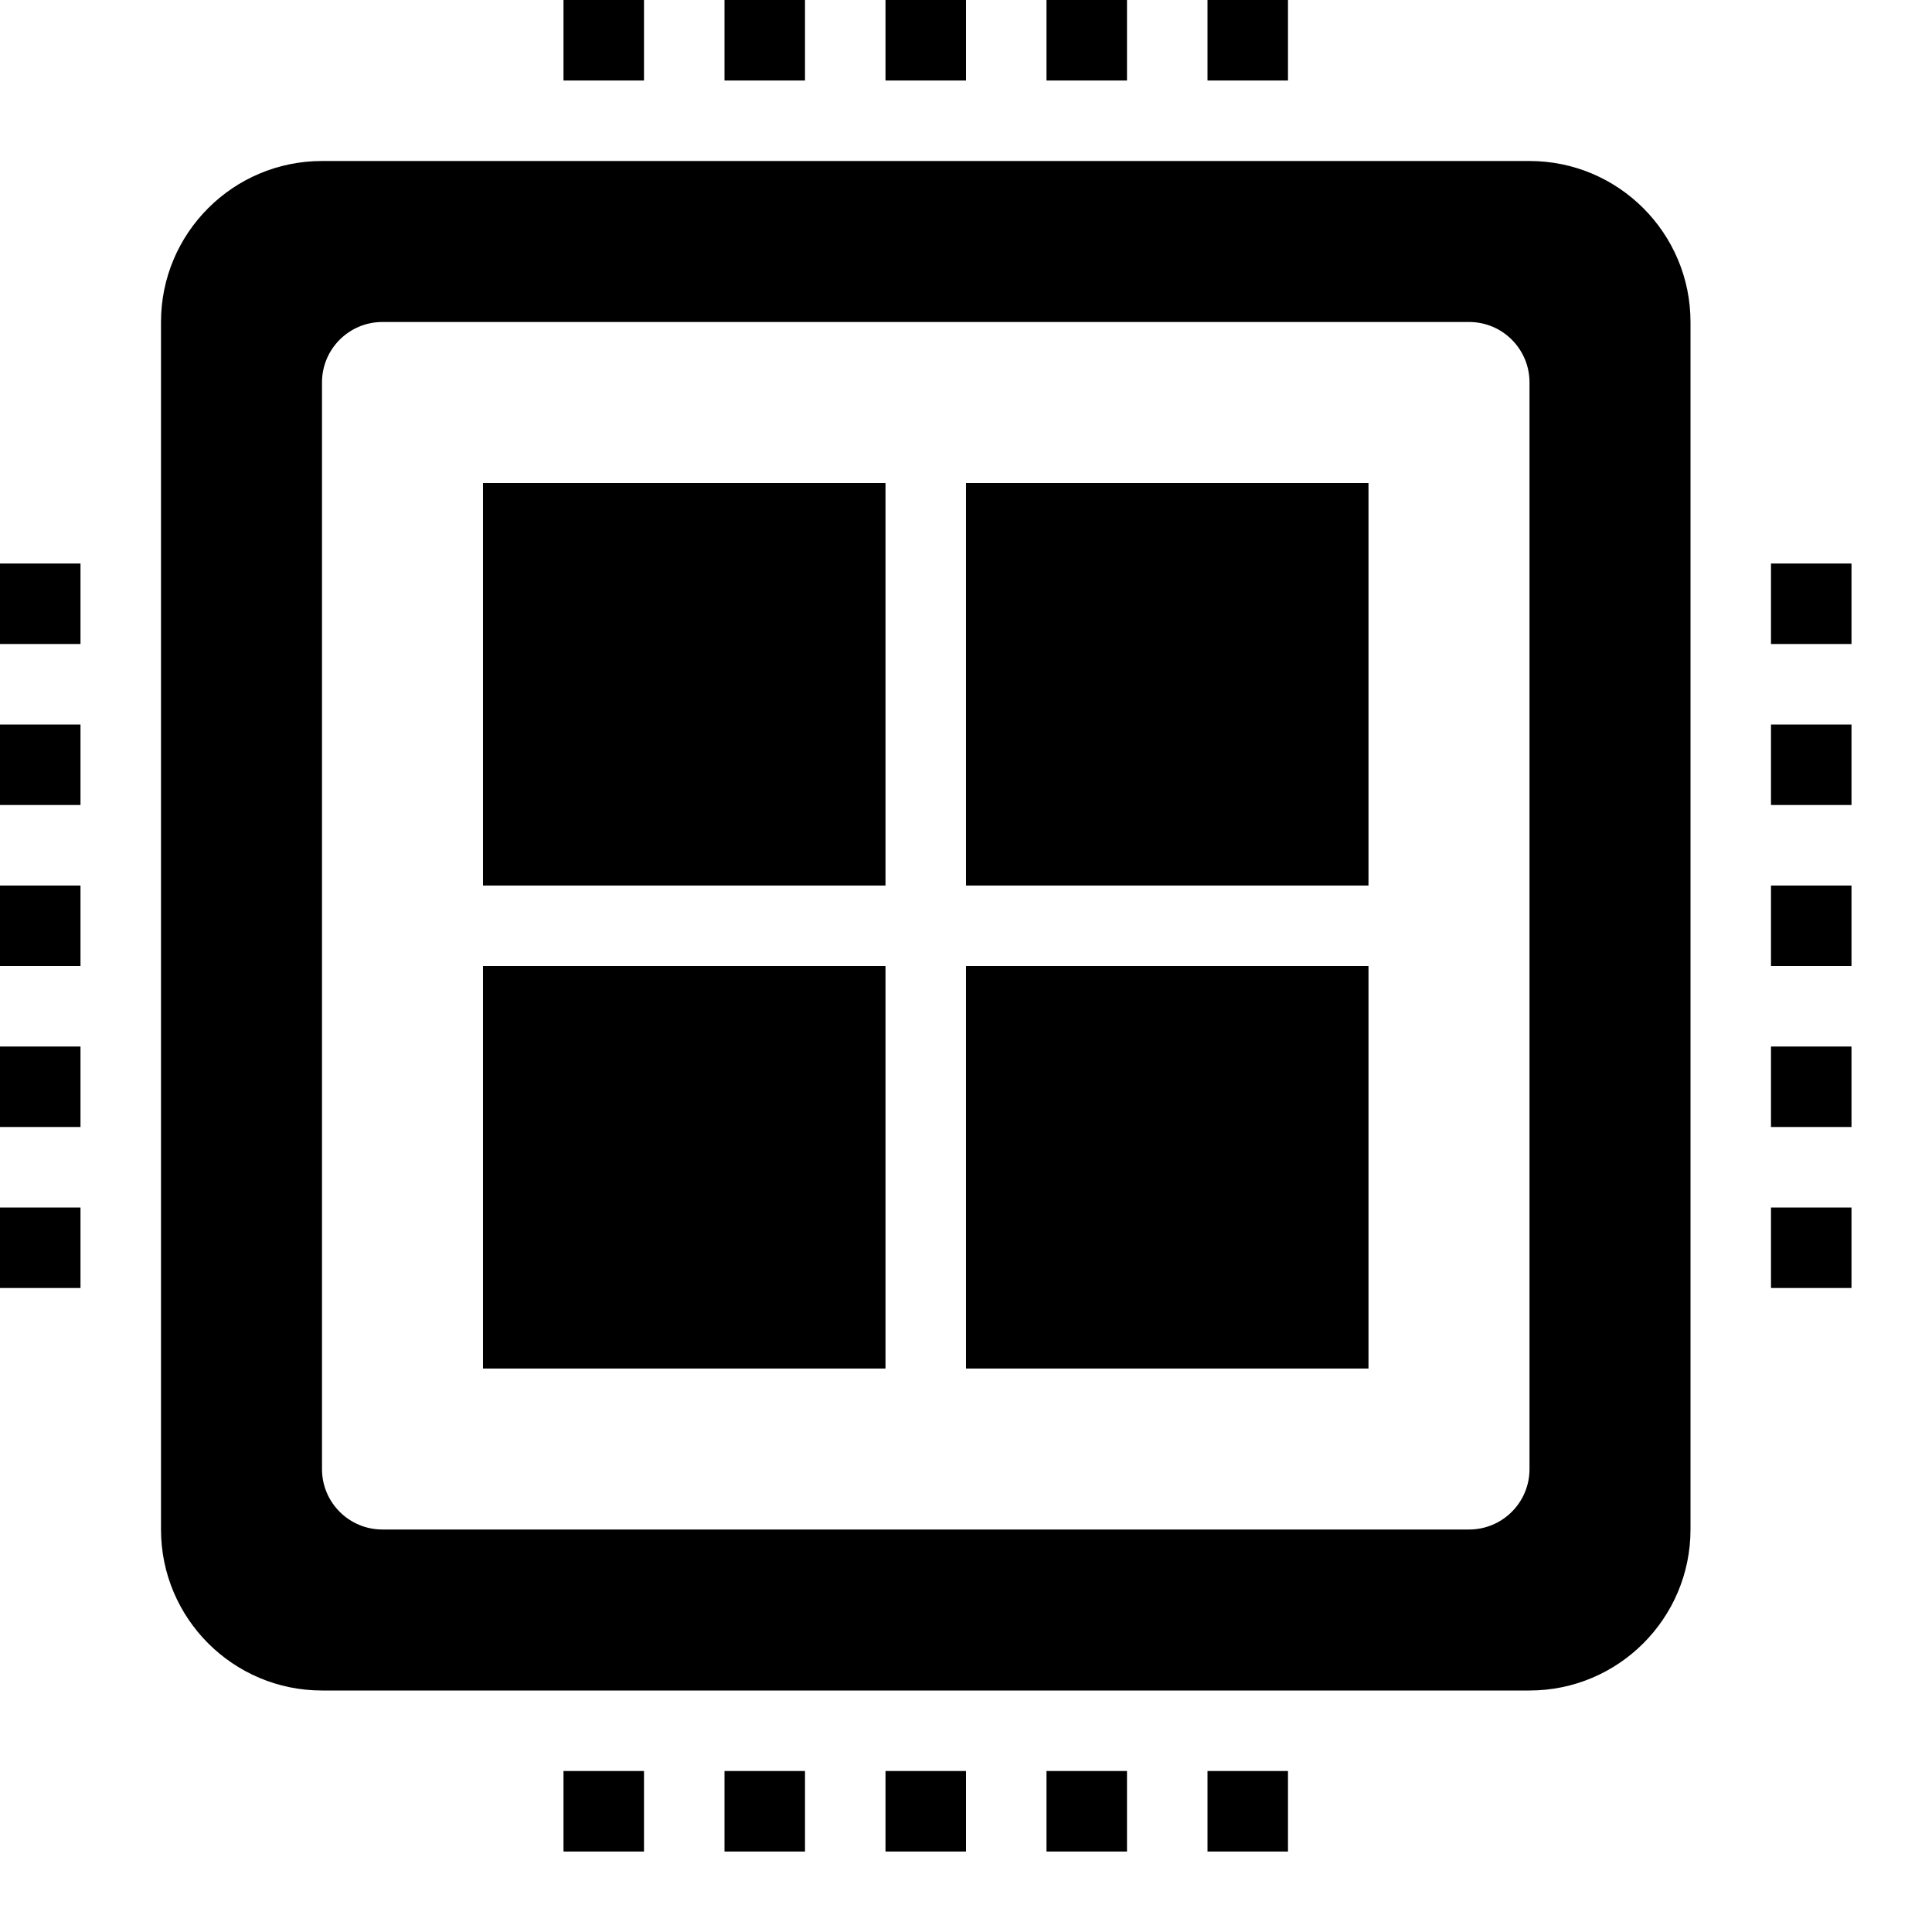 <svg xmlns="http://www.w3.org/2000/svg" width="24" height="24" viewBox="0 0 24 24"><path d="M21 4c0-1.104-.896-2-2-2h-15c-1.104 0-2 .896-2 2v15c0 1.104.896 2 2 2h15c1.104 0 2-.896 2-2v-15zm-2 14.25c0 .414-.336.75-.75.75h-13.5c-.414 0-.75-.336-.75-.75v-13.5c0-.414.336-.75.75-.75h13.5c.414 0 .75.336.75.75v13.5zm-9 3.75v1h-1v-1h1zm2 0v1h-1v-1h1zm-4 0v1h-1v-1h1zm6 0v1h-1v-1h1zm2 0v1h-1v-1h1zm-6-22v1h-1v-1h1zm2 0v1h-1v-1h1zm-4 0v1h-1v-1h1zm6 0v1h-1v-1h1zm2 0v1h-1v-1h1zm6 13h1v1h-1v-1zm0-4h1v1h-1v-1zm0-2h1v1h-1v-1zm0 4h1v1h-1v-1zm0 4h1v1h-1v-1zm-22-2h1v1h-1v-1zm0-4h1v1h-1v-1zm0-2h1v1h-1v-1zm0 4h1v1h-1v-1zm0 4h1v1h-1v-1zm11-4h-5v-5h5v5zm6 0h-5v-5h5v5zm-6 6h-5v-5h5v5zm6 0h-5v-5h5v5z"/></svg>